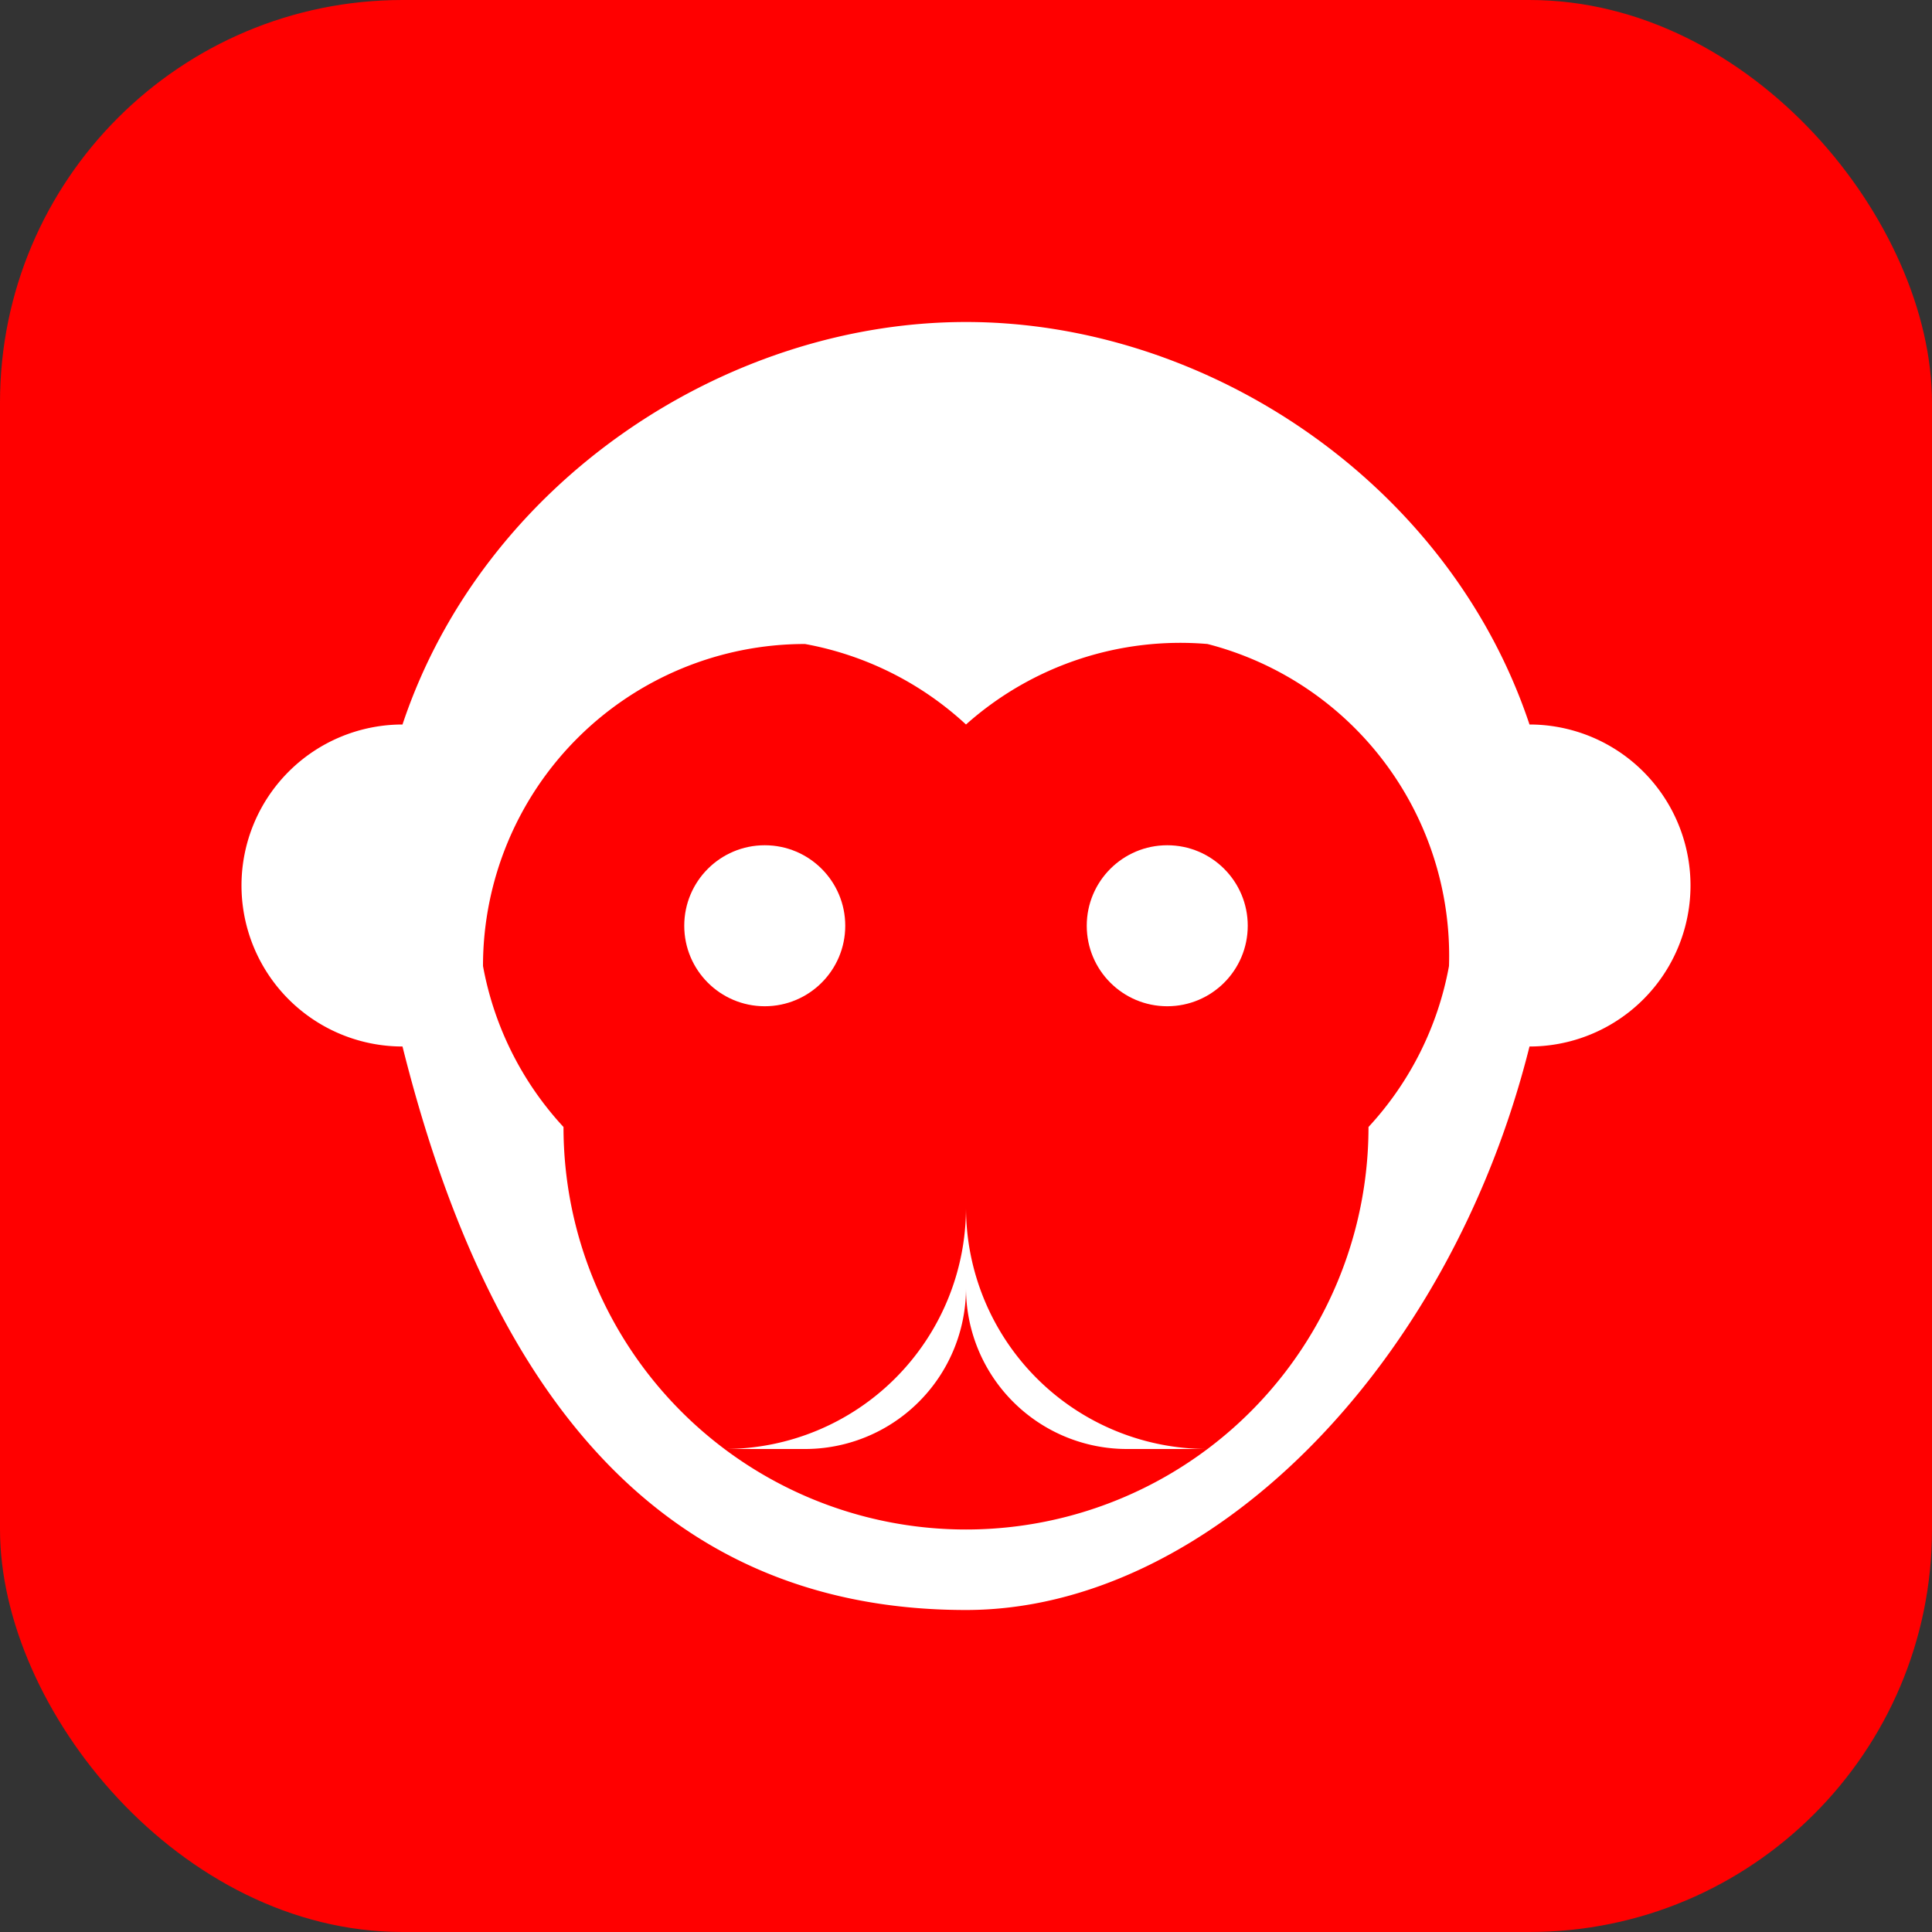 <svg xmlns="http://www.w3.org/2000/svg" width="24" height="24">
  <rect width="100%" height="100%" fill="#333333" stroke="none"/>
  <rect width="24" height="24" ry="5" fill="red"/>
  <path d="M12 4C9 4 6 6 5 9a2 2 0 00-2 2 2 2 0 002 2c1 4 3 7 7 7 3 0 6-3 7-7a2 2 0 002-2 2 2 0 00-2-2c-1-3-4-5-7-5zm-2 4a4 4 0 012 1 4 4 0 013-1 4 4 0 013 4 4 4 0 01-1 2 5 5 0 01-5 5 5 5 0 01-5-5 4 4 0 01-1-2 4 4 0 014-4z" fill="#fff"/>
  <circle r="1" cy="11.5" cx="9.5" fill="#fff"/>
  <path d="M9 18a3-3 0 013-3 3-3 0 013 3h-1a2-2 0 00-2-2 2-2 0 00-2 2z" fill="#fff"/>
  <circle cx="14.5" cy="11.5" r="1" fill="#fff"/>
</svg>

